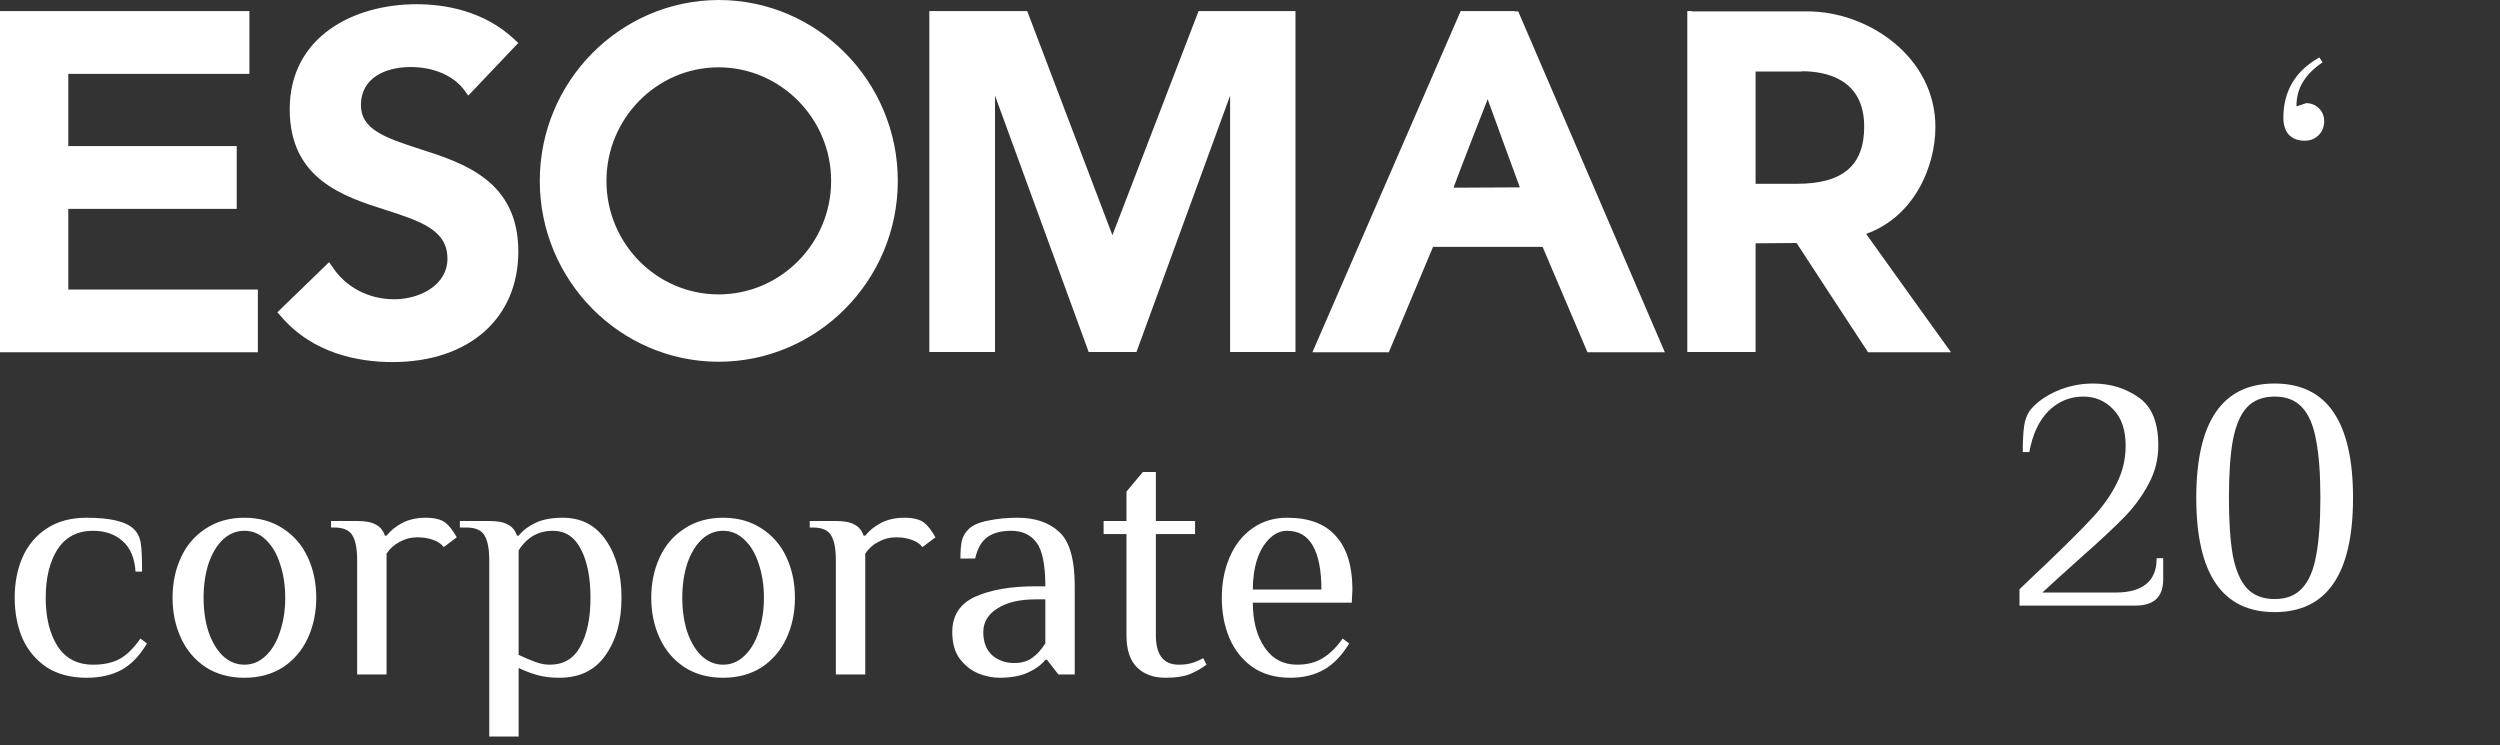 <svg width="161" height="48" viewBox="0 0 161 48" fill="none" xmlns="http://www.w3.org/2000/svg">
<rect x="0" y="0" width="161" height="48" fill="#333333" stroke="none"/>
<path d="M97.543 0.712H94.067L84.518 22.688H89.439C89.439 22.688 92.14 16.236 92.287 15.9H99.344C99.49 16.236 102.234 22.688 102.234 22.688H107.218L97.773 0.733H97.543V0.712ZM95.805 6.39C96.203 7.5 97.647 11.438 97.878 12.067C97.229 12.067 94.276 12.088 93.606 12.088C93.836 11.438 95.365 7.5 95.805 6.39ZM83.429 0.712V22.667H79.219V6.159C78.34 8.568 73.189 22.667 73.189 22.667H70.11C70.11 22.667 64.959 8.568 64.079 6.159V22.667H59.849V0.712H66.152C66.152 0.712 71.136 13.806 71.639 15.146C72.141 13.826 77.188 0.712 77.188 0.712H83.115H83.429V0.712ZM34.762 11.648C34.762 18.058 39.934 23.296 46.279 23.296C52.624 23.296 57.818 18.079 57.818 11.648C57.818 5.237 52.645 0 46.279 0C39.934 0.021 34.762 5.237 34.762 11.648ZM39.055 11.648C39.055 7.626 42.301 4.336 46.279 4.336C50.258 4.336 53.525 7.626 53.525 11.648C53.525 15.67 50.279 18.959 46.279 18.959C42.301 18.959 39.055 15.691 39.055 11.648ZM18.658 7.039C18.658 2.367 22.763 0.272 26.825 0.272C28.605 0.272 31.16 0.67 33.15 2.556L33.38 2.765L30.155 6.159L29.945 5.866C29.255 4.881 27.935 4.316 26.448 4.316C24.899 4.316 23.244 4.965 23.244 6.767C23.244 8.296 24.689 8.841 27.035 9.595C29.862 10.496 33.38 11.648 33.38 16.194C33.38 20.509 30.197 23.317 25.276 23.317C23.14 23.317 20.124 22.793 18.051 20.321L17.863 20.111L21.192 16.885L21.402 17.178C22.26 18.498 23.747 19.273 25.38 19.273C27.056 19.273 28.815 18.352 28.815 16.655C28.815 14.811 27.077 14.245 24.878 13.533C22.093 12.653 18.658 11.522 18.658 7.039ZM18.658 7.039C18.658 2.367 22.763 0.272 26.825 0.272C28.605 0.272 31.16 0.67 33.15 2.556L33.38 2.765L30.155 6.159L29.945 5.866C29.255 4.881 27.935 4.316 26.448 4.316C24.899 4.316 23.244 4.965 23.244 6.767C23.244 8.296 24.689 8.841 27.035 9.595C29.862 10.496 33.38 11.648 33.38 16.194C33.38 20.509 30.197 23.317 25.276 23.317C23.14 23.317 20.124 22.793 18.051 20.321L17.863 20.111L21.192 16.885L21.402 17.178C22.26 18.498 23.747 19.273 25.38 19.273C27.056 19.273 28.815 18.352 28.815 16.655C28.815 14.811 27.077 14.245 24.878 13.533C22.093 12.653 18.658 11.522 18.658 7.039ZM16.062 0.712V4.755H4.398V9.406H15.245V13.449H4.398V18.645H16.606V22.688H0V0.712H15.768H16.062ZM16.062 0.712V4.755H4.398V9.406H15.245V13.449H4.398V18.645H16.606V22.688H0V0.712H15.768H16.062ZM108.956 0.712H108.662V22.667H113.06V15.67C113.521 15.67 115.447 15.649 115.699 15.649C115.866 15.921 120.306 22.688 120.306 22.688H125.646C125.646 22.688 120.599 15.67 120.18 15.062C123.237 13.973 124.64 10.789 124.64 8.17C124.64 3.708 120.368 0.733 116.39 0.733H108.956V0.712ZM116.034 4.588C117.541 4.588 120.054 5.049 120.054 8.149C120.054 10.663 118.672 11.836 115.72 11.836H113.06V4.609H116.034V4.588Z" fill="white"/>
<path d="M5.573 43.647C4.564 43.647 3.708 43.422 3.007 42.974C2.32 42.511 1.802 41.894 1.451 41.123C1.115 40.338 0.946 39.462 0.946 38.494C0.946 37.527 1.115 36.657 1.451 35.886C1.802 35.101 2.32 34.484 3.007 34.036C3.708 33.573 4.564 33.342 5.573 33.342C7.116 33.342 8.132 33.587 8.623 34.078C8.861 34.316 9.008 34.61 9.064 34.961C9.121 35.297 9.149 35.914 9.149 36.812H8.728C8.672 35.942 8.398 35.29 7.908 34.856C7.417 34.407 6.779 34.183 5.994 34.183C4.984 34.183 4.22 34.582 3.701 35.382C3.197 36.181 2.944 37.218 2.944 38.494C2.944 39.77 3.197 40.808 3.701 41.607C4.22 42.406 4.984 42.806 5.994 42.806C6.709 42.806 7.298 42.672 7.761 42.406C8.223 42.126 8.651 41.698 9.043 41.123L9.464 41.439C9.001 42.224 8.455 42.792 7.824 43.142C7.193 43.479 6.443 43.647 5.573 43.647ZM15.74 43.647C14.786 43.647 13.959 43.422 13.258 42.974C12.557 42.511 12.024 41.887 11.66 41.102C11.295 40.317 11.113 39.448 11.113 38.494C11.113 37.541 11.295 36.672 11.66 35.886C12.024 35.101 12.557 34.484 13.258 34.036C13.959 33.573 14.786 33.342 15.74 33.342C16.693 33.342 17.52 33.573 18.221 34.036C18.922 34.484 19.455 35.101 19.82 35.886C20.184 36.672 20.367 37.541 20.367 38.494C20.367 39.448 20.184 40.317 19.82 41.102C19.455 41.887 18.922 42.511 18.221 42.974C17.52 43.422 16.693 43.647 15.74 43.647ZM15.74 42.806C16.259 42.806 16.714 42.616 17.107 42.238C17.513 41.859 17.822 41.34 18.032 40.681C18.256 40.023 18.369 39.293 18.369 38.494C18.369 37.695 18.256 36.966 18.032 36.307C17.822 35.648 17.513 35.129 17.107 34.751C16.714 34.372 16.259 34.183 15.74 34.183C15.221 34.183 14.758 34.372 14.352 34.751C13.959 35.129 13.651 35.648 13.426 36.307C13.216 36.966 13.111 37.695 13.111 38.494C13.111 39.293 13.216 40.023 13.426 40.681C13.651 41.34 13.959 41.859 14.352 42.238C14.758 42.616 15.221 42.806 15.74 42.806ZM23.001 36.076C23.001 35.361 22.903 34.835 22.707 34.498C22.511 34.148 22.118 33.972 21.529 33.972H21.319V33.552H23.001C23.534 33.552 23.934 33.629 24.2 33.783C24.48 33.923 24.677 34.162 24.789 34.498H24.894C25.146 34.176 25.483 33.902 25.904 33.678C26.338 33.454 26.843 33.342 27.418 33.342C27.979 33.342 28.399 33.447 28.68 33.657C28.918 33.839 29.163 34.155 29.416 34.603L28.575 35.234C28.42 35.024 28.196 34.87 27.901 34.772C27.607 34.66 27.271 34.603 26.892 34.603C26.471 34.603 26.086 34.702 25.735 34.898C25.385 35.08 25.104 35.333 24.894 35.655V43.437H23.001V36.076ZM31.508 36.076C31.508 35.361 31.409 34.835 31.213 34.498C31.017 34.148 30.624 33.972 30.035 33.972H29.615V33.552H31.508C32.04 33.552 32.44 33.629 32.706 33.783C32.987 33.923 33.183 34.162 33.295 34.498H33.4C33.653 34.176 34.01 33.902 34.473 33.678C34.936 33.454 35.525 33.342 36.24 33.342C37.445 33.342 38.378 33.832 39.037 34.814C39.696 35.781 40.025 37.008 40.025 38.494C40.025 39.994 39.682 41.228 38.995 42.196C38.322 43.163 37.333 43.647 36.029 43.647C35.496 43.647 35.027 43.591 34.62 43.479C34.214 43.366 33.807 43.212 33.4 43.016V47.432H31.508V36.076ZM35.398 42.806C36.296 42.806 36.955 42.413 37.375 41.628C37.81 40.843 38.027 39.798 38.027 38.494C38.027 37.204 37.824 36.167 37.417 35.382C37.011 34.582 36.408 34.183 35.609 34.183C34.669 34.183 33.933 34.603 33.4 35.445V42.175C33.821 42.371 34.185 42.525 34.494 42.637C34.802 42.749 35.104 42.806 35.398 42.806ZM46.568 43.647C45.614 43.647 44.787 43.422 44.086 42.974C43.385 42.511 42.852 41.887 42.488 41.102C42.123 40.317 41.941 39.448 41.941 38.494C41.941 37.541 42.123 36.672 42.488 35.886C42.852 35.101 43.385 34.484 44.086 34.036C44.787 33.573 45.614 33.342 46.568 33.342C47.521 33.342 48.348 33.573 49.049 34.036C49.75 34.484 50.283 35.101 50.648 35.886C51.012 36.672 51.194 37.541 51.194 38.494C51.194 39.448 51.012 40.317 50.648 41.102C50.283 41.887 49.75 42.511 49.049 42.974C48.348 43.422 47.521 43.647 46.568 43.647ZM46.568 42.806C47.086 42.806 47.542 42.616 47.935 42.238C48.341 41.859 48.65 41.34 48.86 40.681C49.084 40.023 49.197 39.293 49.197 38.494C49.197 37.695 49.084 36.966 48.86 36.307C48.65 35.648 48.341 35.129 47.935 34.751C47.542 34.372 47.086 34.183 46.568 34.183C46.049 34.183 45.586 34.372 45.18 34.751C44.787 35.129 44.479 35.648 44.254 36.307C44.044 36.966 43.939 37.695 43.939 38.494C43.939 39.293 44.044 40.023 44.254 40.681C44.479 41.34 44.787 41.859 45.18 42.238C45.586 42.616 46.049 42.806 46.568 42.806ZM53.829 36.076C53.829 35.361 53.731 34.835 53.535 34.498C53.339 34.148 52.946 33.972 52.357 33.972H52.147V33.552H53.829C54.362 33.552 54.762 33.629 55.028 33.783C55.308 33.923 55.505 34.162 55.617 34.498H55.722C55.974 34.176 56.311 33.902 56.731 33.678C57.166 33.454 57.671 33.342 58.246 33.342C58.807 33.342 59.227 33.447 59.508 33.657C59.746 33.839 59.991 34.155 60.244 34.603L59.403 35.234C59.248 35.024 59.024 34.87 58.73 34.772C58.435 34.66 58.099 34.603 57.72 34.603C57.299 34.603 56.914 34.702 56.563 34.898C56.213 35.08 55.932 35.333 55.722 35.655V43.437H53.829V36.076ZM64.376 43.647C63.927 43.647 63.471 43.556 63.008 43.373C62.546 43.177 62.146 42.862 61.81 42.427C61.487 41.992 61.326 41.417 61.326 40.703C61.326 39.637 61.817 38.88 62.798 38.431C63.794 37.982 65.091 37.758 66.689 37.758H67.32C67.32 36.384 67.131 35.445 66.752 34.94C66.374 34.435 65.827 34.183 65.112 34.183C64.481 34.183 63.976 34.316 63.597 34.582C63.219 34.849 62.952 35.312 62.798 35.97H61.852C61.852 35.494 61.88 35.122 61.936 34.856C61.992 34.575 62.139 34.316 62.378 34.078C62.63 33.825 63.044 33.643 63.618 33.531C64.207 33.405 64.845 33.342 65.532 33.342C66.668 33.342 67.565 33.65 68.224 34.267C68.883 34.87 69.213 36.033 69.213 37.758V43.437H68.161L67.425 42.49H67.32C67.067 42.813 66.696 43.086 66.205 43.31C65.715 43.535 65.105 43.647 64.376 43.647ZM65.322 42.7C65.785 42.7 66.17 42.588 66.479 42.364C66.787 42.14 67.067 41.831 67.32 41.439V38.599H66.689C65.651 38.599 64.831 38.796 64.228 39.188C63.625 39.567 63.324 40.072 63.324 40.703C63.324 41.347 63.513 41.845 63.892 42.196C64.284 42.532 64.761 42.7 65.322 42.7ZM75.069 43.647C74.284 43.647 73.667 43.422 73.218 42.974C72.769 42.525 72.545 41.838 72.545 40.913V34.393H71.073V33.552H72.545V31.659L73.597 30.397H74.438V33.552H76.962V34.393H74.438V40.913C74.438 42.175 74.928 42.806 75.91 42.806C76.246 42.806 76.527 42.77 76.751 42.7C76.99 42.63 77.235 42.525 77.487 42.385L77.698 42.806C77.375 43.044 77.018 43.247 76.625 43.416C76.233 43.57 75.714 43.647 75.069 43.647ZM83.1 43.647C82.147 43.647 81.341 43.422 80.682 42.974C80.023 42.511 79.525 41.894 79.189 41.123C78.852 40.338 78.684 39.462 78.684 38.494C78.684 37.541 78.852 36.672 79.189 35.886C79.525 35.101 80.009 34.484 80.64 34.036C81.285 33.573 82.035 33.342 82.89 33.342C84.306 33.342 85.358 33.741 86.045 34.54C86.746 35.325 87.096 36.468 87.096 37.968L87.054 38.81H80.682C80.682 39.987 80.934 40.948 81.439 41.691C81.944 42.434 82.638 42.806 83.521 42.806C84.18 42.806 84.734 42.665 85.182 42.385C85.645 42.105 86.073 41.684 86.465 41.123L86.886 41.439C86.423 42.21 85.883 42.77 85.267 43.121C84.65 43.472 83.928 43.647 83.1 43.647ZM85.098 37.968C85.098 36.735 84.916 35.795 84.552 35.15C84.187 34.505 83.633 34.183 82.89 34.183C82.469 34.183 82.091 34.351 81.754 34.688C81.418 35.01 81.151 35.459 80.955 36.033C80.773 36.608 80.682 37.253 80.682 37.968H85.098Z" fill="white"/>
<path d="M148.417 9.062C147.996 9.062 147.659 8.936 147.407 8.683C147.169 8.417 147.049 8.052 147.049 7.59C147.049 5.865 147.821 4.568 149.363 3.699L149.573 4.014C149.012 4.393 148.592 4.813 148.311 5.276C148.031 5.725 147.891 6.251 147.891 6.853L148.522 6.643C148.844 6.643 149.118 6.755 149.342 6.98C149.566 7.204 149.678 7.477 149.678 7.8C149.678 8.164 149.559 8.466 149.321 8.704C149.083 8.943 148.781 9.062 148.417 9.062ZM130.056 37.948C130.799 37.233 131.367 36.694 131.76 36.329C133.148 34.997 134.164 33.981 134.809 33.279C135.454 32.578 135.959 31.856 136.324 31.113C136.702 30.37 136.891 29.564 136.891 28.695C136.891 27.685 136.625 26.907 136.092 26.36C135.573 25.813 134.929 25.54 134.157 25.54C133.302 25.54 132.559 25.849 131.928 26.465C131.311 27.082 130.898 27.966 130.687 29.115H130.267C130.267 28.414 130.295 27.86 130.351 27.454C130.407 27.033 130.547 26.676 130.771 26.381C131.164 25.905 131.725 25.505 132.454 25.183C133.197 24.86 133.975 24.699 134.788 24.699C135.896 24.699 136.87 24.993 137.712 25.582C138.567 26.157 138.995 27.195 138.995 28.695C138.995 29.578 138.784 30.405 138.364 31.176C137.957 31.948 137.424 32.67 136.765 33.343C136.12 34.002 135.202 34.857 134.01 35.908C132.776 37.016 131.949 37.766 131.528 38.159H136.26C137.116 38.159 137.768 37.977 138.216 37.612C138.665 37.247 138.889 36.694 138.889 35.95H139.31V37.318C139.31 38.439 138.714 39 137.522 39H130.056V37.948ZM146.487 39.421C143.122 39.421 141.44 36.967 141.44 32.06C141.44 27.152 143.122 24.699 146.487 24.699C149.852 24.699 151.535 27.152 151.535 32.06C151.535 36.967 149.852 39.421 146.487 39.421ZM146.487 38.579C147.245 38.579 147.833 38.348 148.254 37.885C148.689 37.423 148.99 36.722 149.158 35.782C149.341 34.829 149.432 33.588 149.432 32.06C149.432 30.531 149.341 29.298 149.158 28.358C148.99 27.405 148.689 26.697 148.254 26.234C147.833 25.771 147.245 25.54 146.487 25.54C145.73 25.54 145.134 25.771 144.7 26.234C144.279 26.697 143.978 27.405 143.795 28.358C143.627 29.298 143.543 30.531 143.543 32.06C143.543 33.588 143.627 34.829 143.795 35.782C143.978 36.722 144.279 37.423 144.7 37.885C145.134 38.348 145.73 38.579 146.487 38.579Z" fill="white"/>
</svg>
